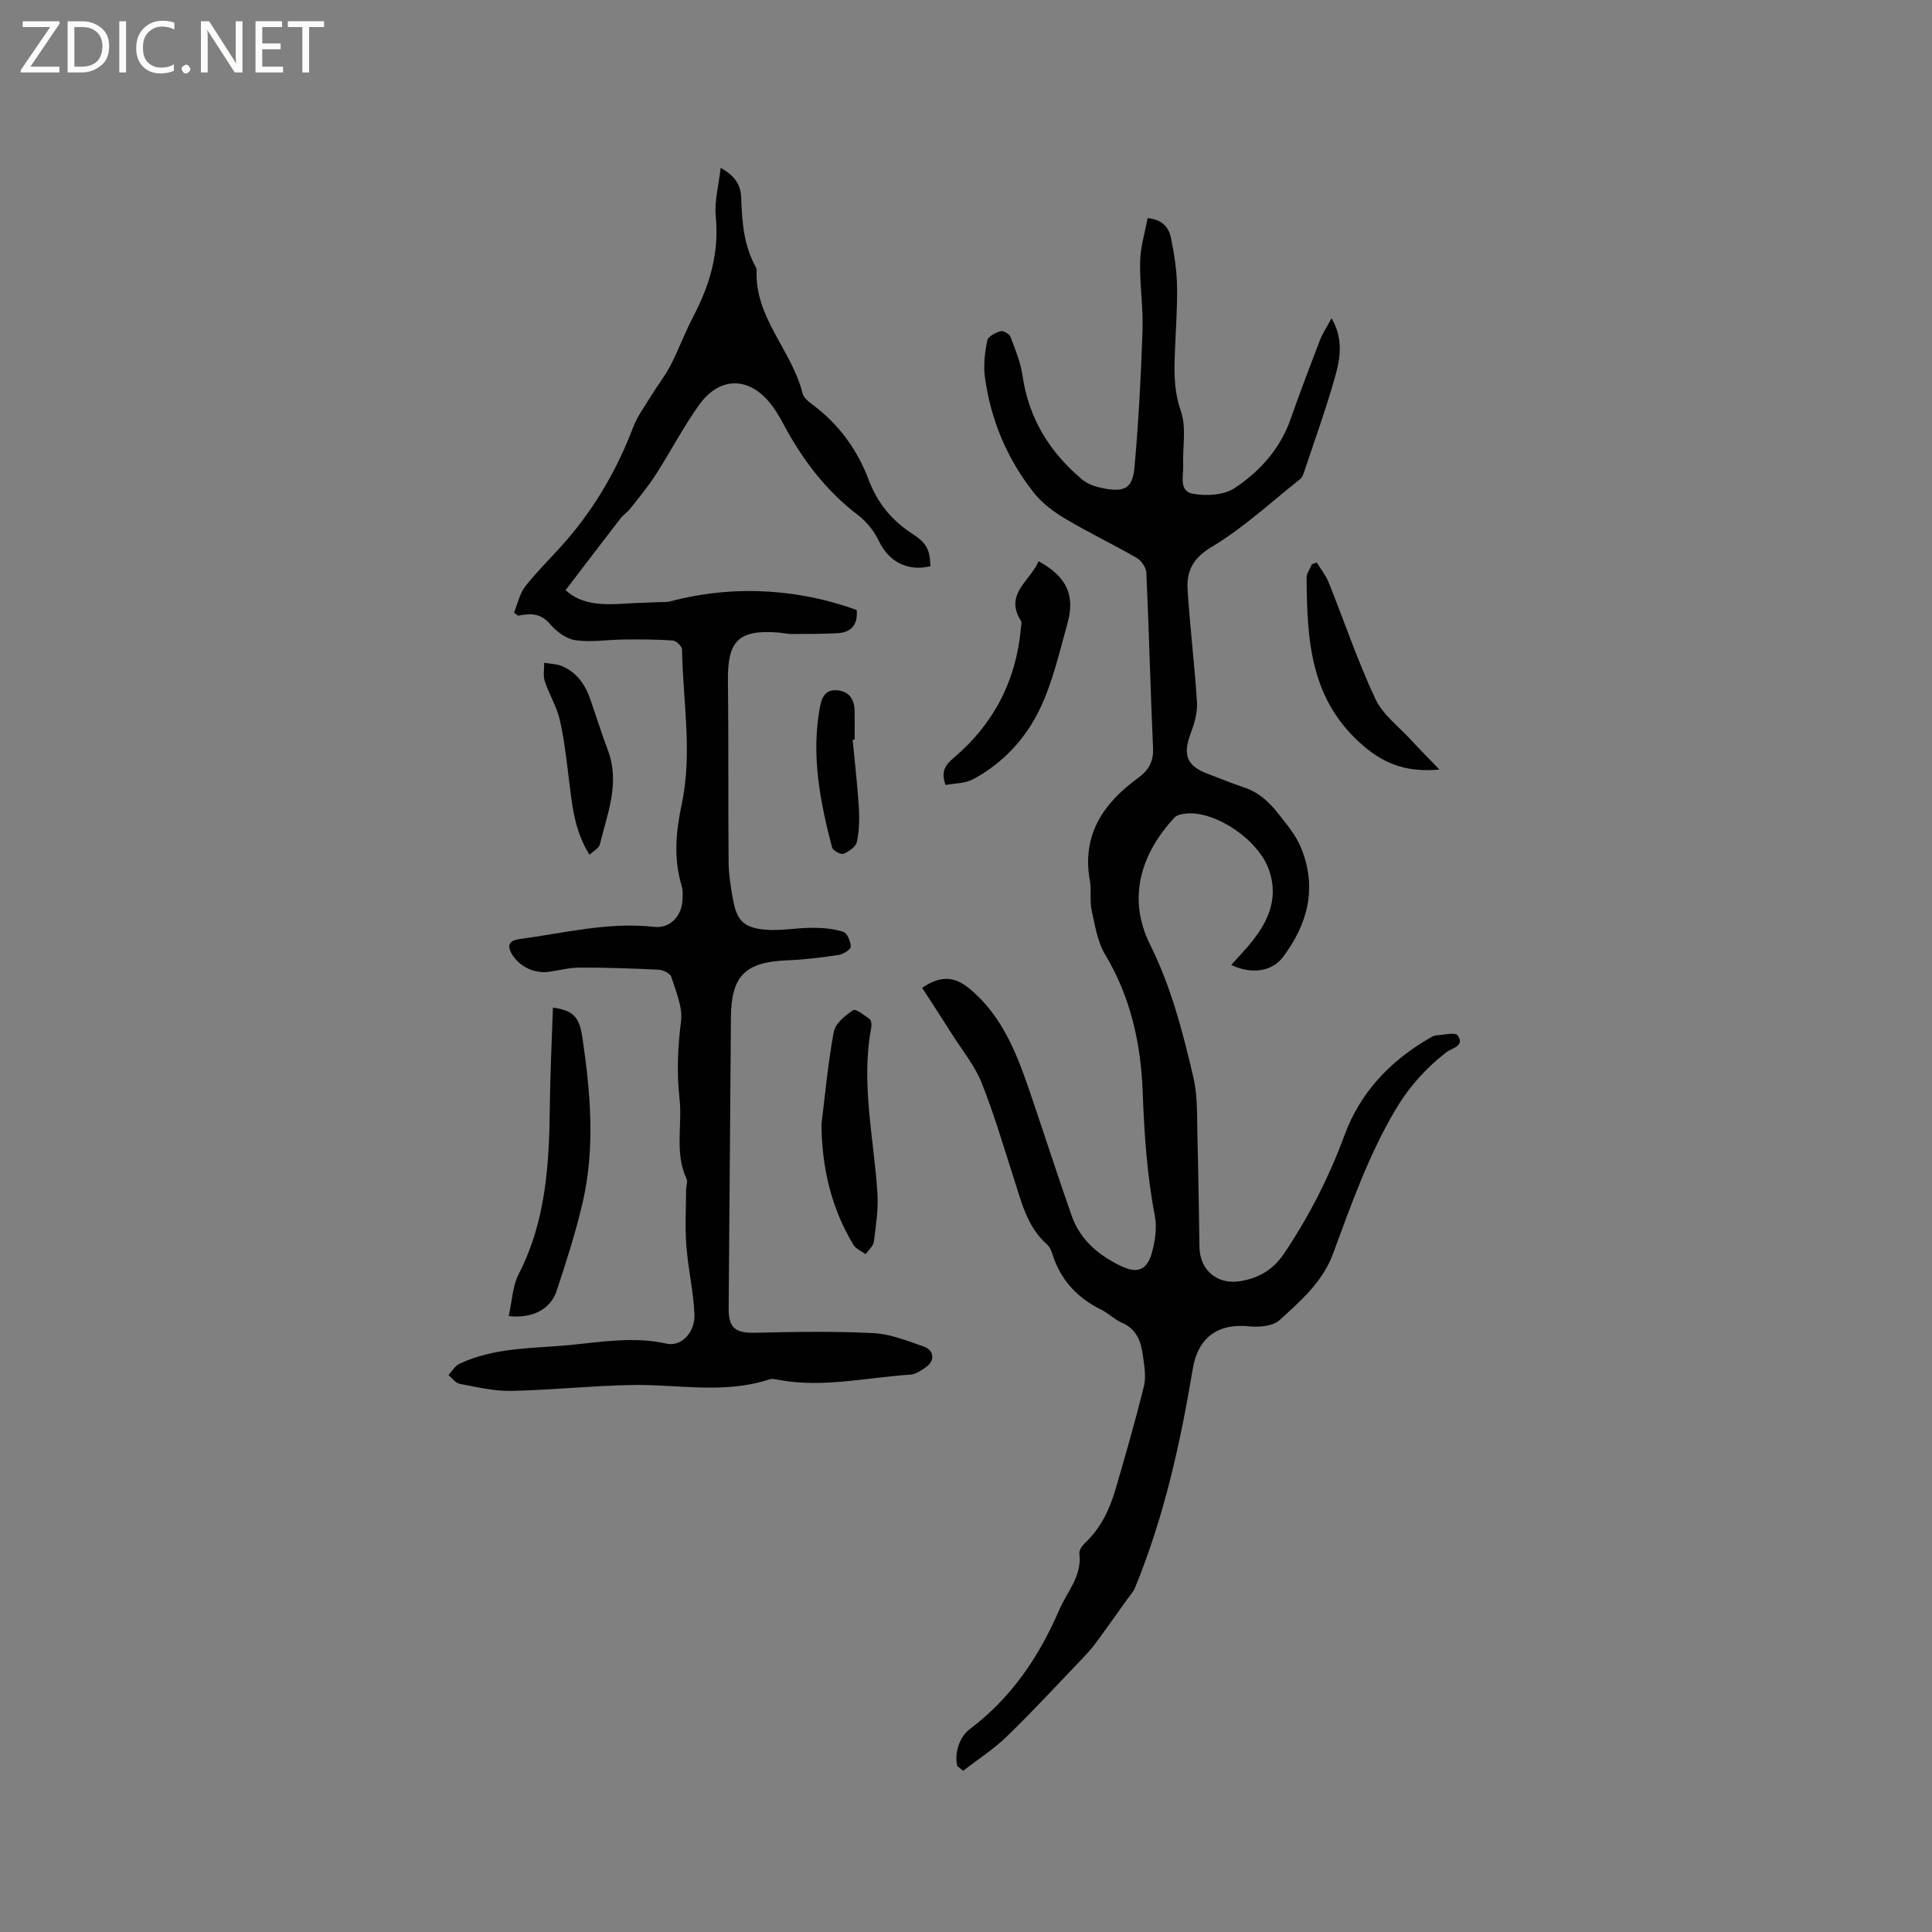 <svg enable-background="new 0 0 400 400" viewBox="0 0 400 400" xmlns="http://www.w3.org/2000/svg"><rect x="0" y="0" width="400" height="400" fill="#808080" stroke="none"/><g fill="#fcfbfa"><path d="m12.4 4.8-6.1 9h6v1.2h-8v-.5l6.1-8.9h-5.7v-1.2h7.6v.4z"/><path d="m14 15v-10.6h3c1.6 0 2.9.5 4 1.4s1.6 2.2 1.6 3.8-.5 3-1.6 3.9-2.4 1.5-4 1.5zm1.4-9.4v8.2h1.6c1.3 0 2.4-.4 3.1-1.1s1.1-1.8 1.1-3.1-.4-2.3-1.2-3-1.8-1-3.1-1z"/><path d="m26.1 4.4v10.6h-1.4v-10.6z"/><path d="m36.1 14.6c-.8.4-1.8.6-2.9.6-1.5 0-2.7-.5-3.6-1.4s-1.4-2.2-1.4-3.8c0-1.7.5-3.1 1.5-4.1s2.3-1.6 3.9-1.6c1 0 1.8.1 2.5.4v1.4c-.8-.4-1.6-.6-2.5-.6-1.2 0-2.1.4-2.9 1.2s-1.1 1.8-1.1 3.2c0 1.3.3 2.3 1 3s1.6 1.1 2.7 1.1c1 0 2-.2 2.7-.7v1.3z"/><path d="m37.6 14.3c0-.2.1-.5.3-.6s.4-.3.6-.3c.3 0 .5.1.6.3s.3.4.3.6-.1.4-.3.6-.4.3-.6.3c-.3 0-.5-.1-.6-.3s-.3-.4-.3-.6z"/><path d="m50.2 15h-1.6l-5.3-8.2c-.2-.2-.3-.5-.4-.7 0 .2.1.7.1 1.5v7.4h-1.4v-10.6h1.7l5.2 8.1c.2.4.4.6.4.7 0-.3-.1-.8-.1-1.5v-7.3h1.4z"/><path d="m58.6 15h-5.7v-10.6h5.5v1.2h-4.1v3.4h3.8v1.2h-3.8v3.6h4.3z"/><path d="m67.1 5.6h-3.1v9.4h-1.4v-9.4h-3v-1.2h7.5z"/></g><path d="m198.19 365.63c-.66-2.99.61-6.14 2.6-7.64 8.61-6.49 14.29-14.91 18.5-24.65 1.65-3.82 4.77-7.03 4.18-11.69-.08-.66.55-1.6 1.11-2.13 3.29-3.07 5.14-6.96 6.37-11.16 2.07-7.09 4.11-14.18 5.88-21.35.49-1.98.08-4.23-.2-6.32-.38-2.89-1.26-5.51-4.35-6.83-1.53-.66-2.78-1.96-4.29-2.71-4.98-2.46-8.44-6.18-10.11-11.53-.22-.69-.54-1.47-1.06-1.93-4.15-3.64-5.31-8.75-6.91-13.68-2.15-6.65-4.09-13.38-6.69-19.86-1.42-3.55-3.97-6.65-6.05-9.93-2.06-3.26-4.17-6.49-6.25-9.7 3.92-2.69 6.81-2.27 9.65.05 7.39 6.04 10.29 14.54 13.19 23.08 2.72 8.01 5.31 16.07 8.12 24.06 1.75 4.99 5.58 8.19 10.19 10.4 3.5 1.68 5.46.84 6.46-2.9.64-2.38 1.03-5.08.57-7.46-1.65-8.57-2.2-17.17-2.53-25.89-.38-9.87-2.5-19.47-7.75-28.2-1.62-2.69-2.13-6.12-2.82-9.29-.42-1.94.01-4.06-.35-6.02-1.73-9.5 2.8-16.06 9.97-21.28 2.29-1.67 3.23-3.43 3.1-6.29-.54-12.07-.83-24.16-1.38-36.23-.05-1.06-1.03-2.48-1.99-3.03-4.86-2.81-9.94-5.23-14.76-8.1-2.41-1.43-4.81-3.22-6.53-5.39-5.56-7.02-8.95-15.11-10.15-23.99-.33-2.46 0-5.09.49-7.54.17-.83 1.69-1.62 2.74-1.93.55-.17 1.85.57 2.08 1.18 1 2.63 2.09 5.3 2.49 8.06 1.28 8.85 5.64 15.84 12.35 21.48.93.79 2.22 1.3 3.42 1.59 5.62 1.36 7.03.1 7.42-4.3.84-9.37 1.33-18.78 1.65-28.18.16-4.75-.61-9.54-.5-14.29.07-2.96.99-5.9 1.55-8.95 3.27.31 4.44 2.12 4.86 4.19.66 3.3 1.19 6.68 1.24 10.03.07 4.98-.35 9.96-.5 14.94-.11 3.67.01 7.17 1.3 10.86 1.16 3.32.33 7.33.47 11.03.09 2.22-.97 5.46 1.97 6.01 2.77.51 6.43.32 8.65-1.15 5.23-3.46 9.45-8.13 11.62-14.31 1.92-5.47 3.98-10.89 6.06-16.3.55-1.44 1.43-2.75 2.41-4.58 2.43 4.18 1.84 8.11.84 11.74-1.86 6.72-4.26 13.3-6.46 19.93-.2.59-.44 1.29-.89 1.65-6.03 4.78-11.75 10.11-18.3 14.03-3.93 2.35-5.23 5.04-4.99 8.87.49 7.77 1.46 15.52 1.94 23.29.13 2.12-.53 4.41-1.3 6.45-1.67 4.45-.83 6.74 3.5 8.36 2.48.93 4.92 1.95 7.43 2.79 3.05 1.02 5.08 2.77 7.19 5.45 1.85 2.35 3.72 4.52 4.82 7.31 3.26 8.23 1.24 15.62-3.82 22.38-2.29 3.06-6.56 3.64-10.73 1.65 1.17-1.3 2.29-2.48 3.36-3.72 3.97-4.62 6.65-9.62 4.46-15.96-2.12-6.13-10.85-12.15-17.02-11.68-.89.07-2.03.28-2.57.87-6.7 7.23-9.93 16.43-5.03 26.27 4.37 8.78 6.78 18.12 8.97 27.52.95 4.07.72 8.43.84 12.66.21 7.5.28 15.01.42 22.52.09 4.77 3.76 7.8 8.52 6.98 3.79-.65 6.74-2.35 9.02-5.75 5.17-7.7 9.3-15.8 12.51-24.53 3.2-8.69 9.38-15.26 17.44-19.94.46-.26.95-.61 1.44-.65 1.56-.11 4.04-.71 4.54.01 1.53 2.21-1.27 2.63-2.38 3.49-4.33 3.36-7.83 7.33-10.63 12.08-5.52 9.38-9.09 19.56-12.84 29.69-2.13 5.76-6.69 9.72-11.03 13.67-1.37 1.25-4.18 1.51-6.23 1.3-6.62-.7-10.68 2.37-11.75 8.79-2.57 15.45-5.96 30.7-11.93 45.26-.39.95-1.15 1.75-1.75 2.6-2.14 3-4.26 6.01-6.45 8.97-.87 1.18-1.88 2.27-2.9 3.33-5.12 5.35-10.14 10.8-15.46 15.95-2.74 2.66-6.02 4.76-9.06 7.11-.38-.32-.79-.65-1.21-.99z" fill="#010102"/><path d="m106.42 126.82c.77-1.85 1.19-3.99 2.39-5.5 2.68-3.38 5.84-6.38 8.65-9.66 5.91-6.9 10.38-14.65 13.61-23.16.88-2.31 2.41-4.38 3.72-6.51 1.32-2.15 2.9-4.15 4.05-6.37 1.7-3.29 2.97-6.8 4.69-10.07 3.42-6.51 5.4-13.22 4.66-20.73-.31-3.16.61-6.45 1.02-10.07 2.85 1.58 4.16 3.49 4.24 6.09.17 5 .51 9.94 3.02 14.44.1.18.2.4.19.6-.48 9.87 7.31 16.68 9.51 25.58.22.89 1.23 1.7 2.05 2.31 5.44 4.04 9.27 9.32 11.63 15.57 1.8 4.77 4.75 8.37 8.99 11.14 3.12 2.04 3.67 3.36 3.8 6.75-4.75 1.15-8.66-.97-10.67-5.21-.96-2.02-2.52-4-4.3-5.35-6.74-5.12-11.64-11.66-15.56-19.04-.6-1.12-1.25-2.22-1.98-3.26-4.51-6.4-10.93-6.76-15.4-.52-3.3 4.61-5.92 9.7-9 14.48-1.57 2.44-3.45 4.69-5.24 6.98-.58.74-1.44 1.27-2.01 2.01-3.74 4.83-7.43 9.7-11.38 14.86 3.34 3.13 7.9 3.08 12.55 2.78 2.21-.14 4.42-.19 6.63-.29.84-.04 1.72.04 2.51-.17 14.09-3.73 27.63-2.21 38.58 1.8.26 2.92-1.02 4.65-4 4.8-3.16.16-6.34.16-9.51.16-.95 0-1.89-.24-2.84-.31-8.12-.6-10.4 1.75-10.31 9.9.15 12.51.02 25.02.14 37.52.02 2.63.43 5.28.91 7.88.78 4.28 2.18 5.82 6.61 6.22 3.22.3 6.52-.38 9.79-.38 2.16 0 4.4.18 6.42.83.82.26 1.56 2 1.56 3.07 0 .59-1.54 1.57-2.48 1.71-3.55.54-7.13.99-10.71 1.13-8.68.34-11.56 3.22-11.62 11.86-.14 20.03-.32 40.07-.47 60.1-.03 4.22 1.39 5.23 5.56 5.14 8.14-.19 16.29-.33 24.41.08 3.5.17 6.99 1.59 10.38 2.76 2.27.78 2.4 3 .42 4.34-.95.65-2.04 1.42-3.11 1.49-9.02.58-17.98 2.76-27.09 1.13-.72-.13-1.55-.35-2.2-.13-9.37 3.08-18.92.98-28.39 1.15-8.35.15-16.68 1.05-25.03 1.22-3.54.07-7.12-.8-10.64-1.46-.86-.16-1.55-1.19-2.32-1.81.74-.79 1.33-1.89 2.24-2.32 7.18-3.43 15.05-3.17 22.71-3.89 6.71-.64 13.4-1.83 20.22-.3 3.05.69 5.93-2.36 5.76-6.13-.22-4.73-1.32-9.41-1.68-14.14-.29-3.86-.06-7.77-.05-11.66 0-.74.37-1.6.09-2.19-2.51-5.39-.84-11.09-1.45-16.59-.6-5.42-.38-10.64.31-16.02.38-2.95-1.07-6.18-2.01-9.2-.22-.71-1.67-1.44-2.58-1.49-5.45-.27-10.92-.45-16.38-.44-2.1 0-4.19.55-6.29.86-3.1.46-6.28-1.09-7.8-3.73-1.08-1.88-.33-2.77 1.55-3.02 9.28-1.24 18.44-3.61 27.96-2.54 3.2.36 5.6-2.14 5.84-5.36.08-1.05.12-2.18-.17-3.16-1.7-5.66-1.18-11.23.03-16.92 2.25-10.62.23-21.32.06-31.99-.01-.66-1.19-1.81-1.9-1.86-3.35-.24-6.73-.24-10.1-.21s-6.8.62-10.09.15c-1.9-.27-3.95-1.83-5.26-3.37-1.93-2.27-4.1-2.21-6.6-1.71-.27-.2-.55-.42-.84-.65z" fill="#010102"/><path d="m105.32 272.48c.7-3.1.79-6.21 2.08-8.72 5.67-11.03 6.32-22.88 6.44-34.89.07-6.75.42-13.49.64-20.27 4.03.59 5.44 1.79 6.07 6.03 1.71 11.46 2.72 22.99.06 34.43-1.44 6.16-3.38 12.22-5.37 18.22-1.27 3.79-5.01 5.75-9.92 5.2z" fill="#010102"/><path d="m170.07 232.78c.8-6.4 1.37-12.85 2.56-19.18.33-1.72 2.37-3.35 4.01-4.46.51-.35 2.35 1.07 3.43 1.88.36.27.41 1.23.3 1.82-2.16 11.49.56 22.79 1.29 34.16.22 3.34-.31 6.75-.74 10.1-.12.91-1.11 1.71-1.7 2.56-.86-.63-2.01-1.08-2.52-1.92-4.61-7.65-6.54-16-6.63-24.96z" fill="#010102"/><path d="m215.03 116.2c5.8 3.18 7.62 7 5.97 12.89-1.68 6.01-3.07 12.22-5.75 17.78-2.94 6.11-7.66 11.19-13.81 14.48-1.65.88-3.8.81-5.68 1.17-.95-2.68-.16-4.06 1.63-5.56 8.31-7 12.98-15.99 13.97-26.85.05-.53.25-1.2.02-1.57-3.52-5.53 1.88-8.2 3.65-12.34z" fill="#010102"/><path d="m298.01 159.32c-6.12.57-10.85-.75-15.59-4.78-11.21-9.5-11.81-21.99-11.9-34.91-.01-.94.72-1.88 1.1-2.81.33-.12.67-.24 1-.36.84 1.38 1.88 2.67 2.48 4.15 3.22 8.02 5.98 16.25 9.64 24.06 1.54 3.3 4.87 5.77 7.44 8.57 1.89 2.06 3.88 4.05 5.83 6.08z" fill="#010102"/><path d="m122.04 176.97c-3.2-5.14-3.61-10.52-4.28-15.85-.51-4.08-.96-8.2-1.89-12.19-.64-2.72-2.2-5.21-3.08-7.89-.38-1.16-.1-2.54-.12-3.82 1.21.21 2.51.22 3.62.67 3.15 1.29 4.89 3.88 5.96 6.99 1.21 3.49 2.32 7.02 3.62 10.48 2.54 6.79-.13 13.11-1.69 19.51-.2.76-1.31 1.31-2.14 2.1z" fill="#010102"/><path d="m176.53 153.15c.44 4.63.99 9.26 1.28 13.9.15 2.41.1 4.91-.4 7.25-.21 1.01-1.67 2.02-2.78 2.47-.55.22-2.19-.67-2.36-1.31-2.5-9.55-4.37-19.18-2.5-29.13.41-2.16 1.26-3.66 3.67-3.4 2.4.26 3.43 1.88 3.49 4.17.05 2.01.01 4.02.01 6.03-.14 0-.27.01-.41.02z" fill="#010102"/></svg>